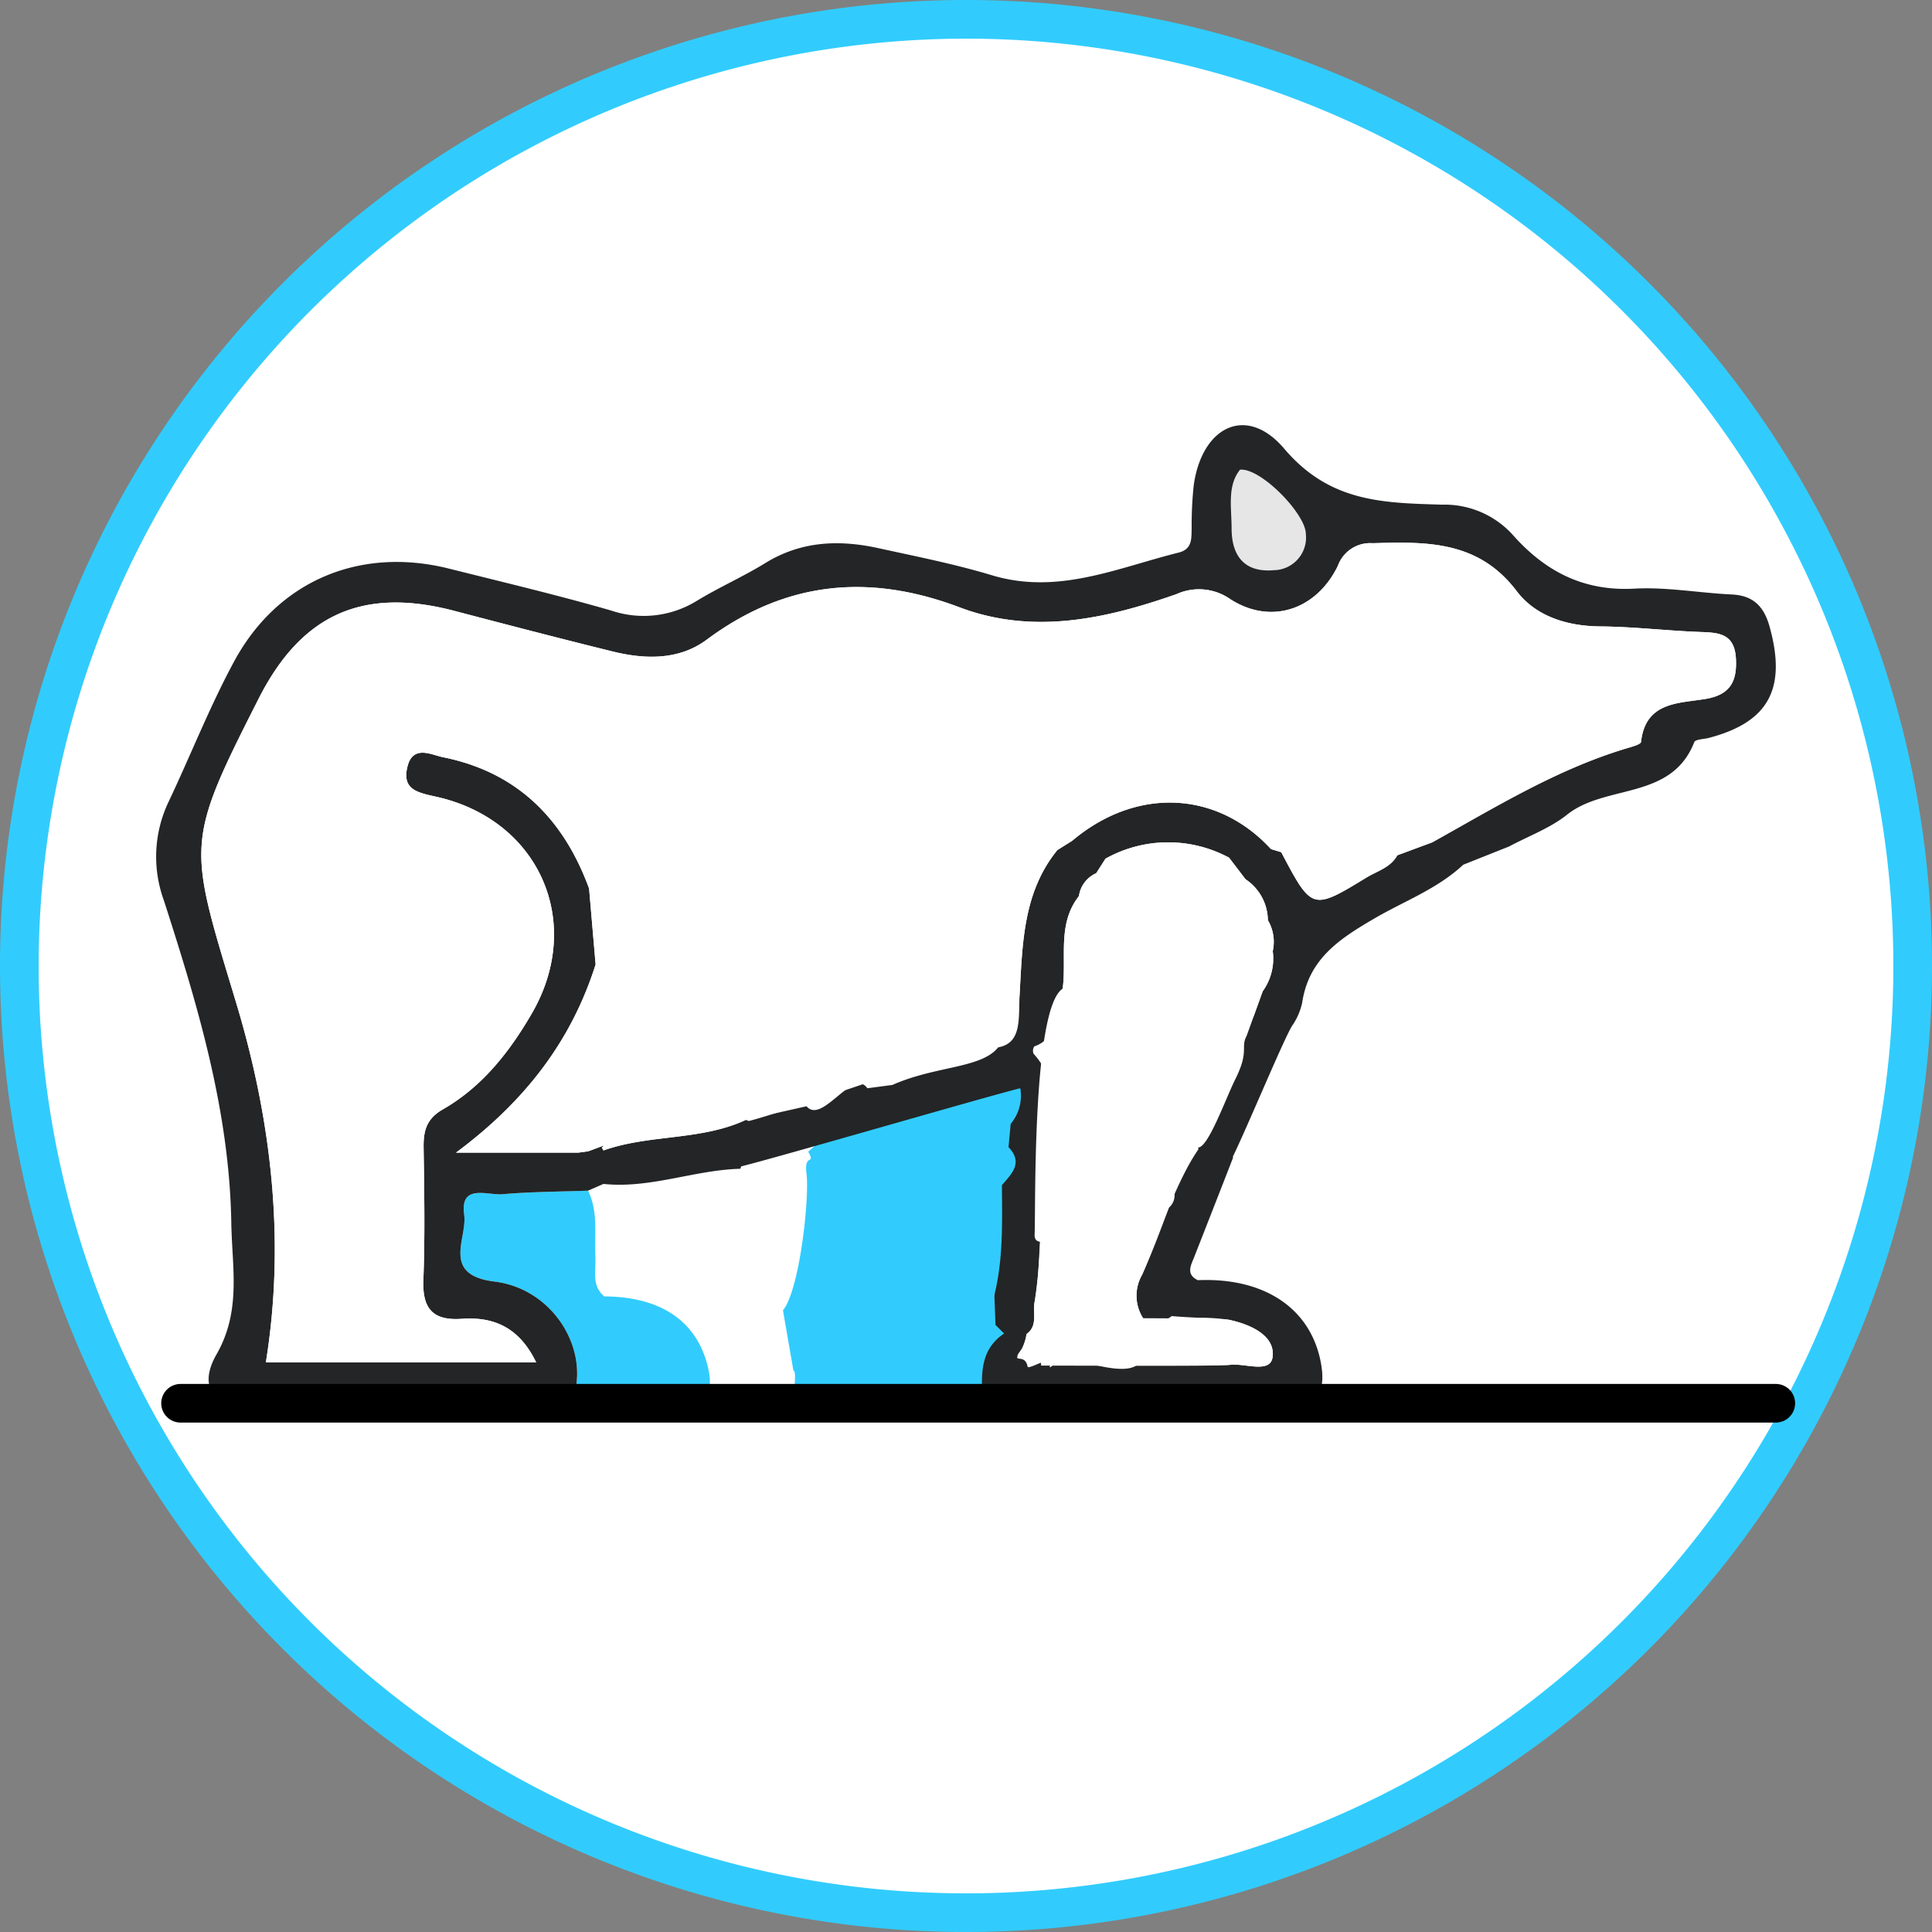 <svg id="map" xmlns="http://www.w3.org/2000/svg" viewBox="0 0 200 200"><rect x="0" y="0" width="200" height="200" fill="#808080" stroke="none"/><defs><style>.cls-1,.cls-6{fill:#fff;}.cls-2{fill:#31ccfd;}.cls-3{fill:#e6e6e6;}.cls-4{fill:#525353;}.cls-5{fill:#242526;}.cls-6{stroke:#000;stroke-linecap:round;stroke-miterlimit:10;stroke-width:4px;}</style></defs><circle class="cls-1" cx="100" cy="100" r="98"/><path class="cls-2" d="M100,4A96,96,0,1,1,4,100,96.109,96.109,0,0,1,100,4m0-4A100,100,0,1,0,200,100,100,100,0,0,0,100,0Z" transform="translate(0 0)"/><g id="ZftZq8.tif"><path class="cls-2" d="M101.7,145.093c-.197.006-2.551.143-2.741.197-1.39-1.097-6.218-.649-7.533.163-.978.604-2.197.465-3.967.11-1.723-.345-2.584-1.323-2.899-.11,0,0-1.377-2.279-2.098-.572-.875,2.074.24-2.879-.329-3.011l-1.081-6.222c1.738-2.132,2.751-11.661,2.44-14.11-.289-2.275.974-.839.178-2.318.788-.69,1.476-1.467,2.655-1.367,1.779-.305,3.949-1.33,5.728-1.636,6.045-1.486,15.806-6.139,14.668-3.948a146.21,146.21,0,0,1-2.117,18.137c-.92,3.398-2.723,3.536.751,2.918.644-.115-3.076.81-2.423.746.041,1.029.968,2.943,1.009,3.972C104.403,140.502,101.749,143.661,101.7,145.093Z" transform="translate(0 0)"/><path class="cls-2" d="M73.342,141.783c-1.037-4.877-4.794-7.558-10.796-7.58-1.323-1.107-.844-2.634-.911-4.02-.114-2.326.322-4.709-.757-6.929-2.951.109-5.911.112-8.848.37-1.571.138-4.443-1.137-3.98,2.135.344,2.432-2.43,6.22,3.15,6.911,6.289.778,10.096,7.444,7.93,12.595q1.254.15,2.507.299.428-.147.857-.291,4.031.052,8.063.104C73.085,145.413,73.852,144.183,73.342,141.783Z" transform="translate(0 0)"/><path class="cls-3" d="M128.37,48.623c2.151-.206,6.786,4.571,6.809,6.638a3.381,3.381,0,0,1-3.301,3.763c-3.077.27-4.384-1.5-4.382-4.339C127.497,52.571,127.02,50.297,128.37,48.623Z" transform="translate(0 0)"/><path class="cls-4" d="M59.861,119.322l1.038-.143Z" transform="translate(0 0)"/><path class="cls-5" d="M183.185,64.864c-.579-2.08-1.68-3.219-3.913-3.324-3.363-.158-6.739-.787-10.075-.604-5.33.293-9.325-1.834-12.695-5.678a9.537,9.537,0,0,0-7.249-3.015c-6.054-.189-11.585-.226-16.315-5.799-3.908-4.604-8.523-2.285-9.365,3.802a39.679,39.679,0,0,0-.214,4.425c-.028,1.087.082,2.179-1.354,2.536-6.341,1.577-12.483,4.406-19.322,2.344-3.854-1.162-7.826-1.946-11.765-2.809-4.062-.89-7.99-.734-11.686,1.542-2.288,1.409-4.771,2.5-7.067,3.896a10.475,10.475,0,0,1-8.885,1.027c-5.55-1.601-11.178-2.935-16.784-4.341-9.203-2.309-17.721,1.222-22.253,9.594-2.55,4.712-4.512,9.739-6.813,14.588a13.203,13.203,0,0,0-.465,10.166c3.505,10.875,6.787,21.77,6.98,33.388.077,4.656,1.051,9.096-1.531,13.602-1.831,3.195-.452,5.202,2.768,5.207,11.316.018,22.632-.087,33.949-.145,2.166-5.151-1.641-11.816-7.93-12.595-5.58-.691-2.806-4.478-3.15-6.911-.463-3.273,2.409-1.997,3.98-2.135,2.937-.258,5.897-.26,8.848-.37q.796-.348,1.592-.696v0c4.838.509,9.403-1.445,14.172-1.568.031-.082.056-.165.083-.248,3.718-.91,25.573-7.28,28.893-8.09a4.529,4.529,0,0,1-.994,3.692q-.112,1.204-.224,2.409c1.556,1.62.319,2.757-.682,3.935.026,3.814.145,7.634-.784,11.383q.061,1.545.122,3.089l.886.884c-2.612,1.758-2.327,4.436-2.241,7.05q4.925.013,9.849.026c2.071.14,7.429-.092,8.109-.159l.002.019c3.066.022,10.432.309,13.492.463,3.47.175,4.128-1.637,3.552-4.527-1.102-5.53-5.88-8.688-12.707-8.393-1.249-.61-.733-1.49-.386-2.371.881-2.235,3.186-8.124,4.054-10.365-.025.001-.039-.01-.063-.01,1.51-3.087,5.204-12.013,6.136-13.558l.001-.006a6.629,6.629,0,0,0,1.058-2.404c.677-4.557,3.88-6.625,7.451-8.714,3.096-1.811,6.548-3.072,9.224-5.58l4.751-1.891c2.015-1.08,4.243-1.892,6.001-3.293,4.006-3.193,10.803-1.458,13.164-7.508.116-.296.988-.3,1.51-.437C183.11,74.757,184.969,71.276,183.185,64.864ZM128.37,48.623c2.15-.206,6.786,4.571,6.809,6.638a3.381,3.381,0,0,1-3.301,3.763c-3.077.27-4.385-1.5-4.382-4.339C127.497,52.571,127.02,50.297,128.37,48.623ZM118.22,131.987a4.325,4.325,0,0,0,.116,4.479,2.575,2.575,0,0,0,2.956-.226c.709.062,1.6.119,2.73.17a21.208,21.208,0,0,1,3.2.213c2.188.469,4.753,1.589,4.527,3.792-.193,1.879-2.927.634-4.512.883a53.105,53.105,0,0,1-5.594-.191l-.002-.018-.291.001c-.627-.035-1.133-.06-1.393-.057-.008.02-.01.04-.018.061-.828.003-7.966-.519-8.793-.516l-.001.001a4.753,4.753,0,0,0-1.705-.065c-.109.243-.154.561-.337.717-1.182,1.003.708-.937-1.276-.197-.525.196-1.409.65-1.449.441-.309-1.592-1.864.011-.573-1.882a5.353,5.353,0,0,0,.466-1.494h0c1.194-.869.617-2.181.827-3.296.756-4.011.189-8.198,1.618-12.119-1.026-4.474,2.043-9.47-1.728-13.611a.846.846,0,0,1,.077-.748c2.985-1.02,1.342-4.296,2.941-5.973.432-3.219-.592-6.694,1.685-9.59a3.034,3.034,0,0,1,1.785-2.366q.481-.753.963-1.506a13.303,13.303,0,0,1,12.796-.102l1.698,2.228a5.162,5.162,0,0,1,2.316,4.24,4.422,4.422,0,0,1,.505,3.209,5.798,5.798,0,0,1-1.042,4.154q-.457,1.266-.913,2.533v0c-.49.831-2.271,4.749-2.653,5.397a8.601,8.601,0,0,1-2.21,4.924c-.297,1.174-.957,2.504-.886,3.519C121.552,122.58,119.328,129.56,118.22,131.987ZM176.536,72.357c-2.797.464-6.19.294-6.655,4.437-.029.26-.865.486-1.354.631-7.284,2.159-13.696,6.12-20.256,9.772q-1.811.673-3.623,1.345c-.696,1.271-2.082,1.626-3.193,2.303-5.623,3.428-5.641,3.398-8.823-2.627l-1.055-.319h0c-5.605-6.09-13.981-6.439-20.591-.858l-1.524.954c-3.553,4.357-3.614,9.677-3.906,14.857-.143,2.544-1.01,4.047-3.527,4.508.11.159.226.316.346.471-3.745,1.192-21.473,7.389-24.861,8.217a2.89,2.89,0,0,1-.303-.121c-4.671,2.174-9.961,1.47-14.735,3.163v0l-.174-.29.246-.234-1.648.61-1.038.143H47.204c7.295-5.422,11.979-11.691,14.454-19.478q-.337-3.93-.675-7.861c-2.637-7.205-7.448-12.06-15.13-13.597-1.167-.234-3.083-1.312-3.663.937-.621,2.411,1.02,2.723,2.943,3.149,10.687,2.369,15.387,12.992,9.934,22.419-2.305,3.984-5.144,7.614-9.217,9.948-1.71.98-2.024,2.231-1.998,3.966.068,4.572.149,9.151-.025,13.718-.114,2.984,1.016,4.211,3.988,4.001,3.329-.235,5.943.904,7.691,4.509H27.521c2.038-12.633.57-25.157-3.092-37.286-4.962-16.432-5.311-16.327,2.345-31.423,4.434-8.743,10.784-11.577,20.263-9.087,5.457,1.434,10.916,2.857,16.394,4.207,3.375.832,6.872.899,9.725-1.223C81.313,60.158,89.925,59.32,99.333,62.87c7.6,2.868,15.108,1.214,22.457-1.367a5.651,5.651,0,0,1,5.574.525c4.162,2.673,8.879,1.142,11.123-3.435a3.561,3.561,0,0,1,3.623-2.361c5.596-.166,10.933-.271,14.896,4.959,1.966,2.594,5.195,3.626,8.647,3.655,3.361.029,6.717.425,10.079.565,1.962.082,3.818-.004,3.969,2.761C179.833,70.567,179.093,71.933,176.536,72.357Z" transform="translate(0 0)"/><path class="cls-1" d="M83.492,114.519c1.627,1.94,4.794-4.026,6.3-1.863l2.595-.344c4.456-1.988,9.189-1.689,10.94-3.888,2.516-.461,2.086-3.025,2.229-5.57.292-5.181.353-10.501,3.906-14.857h0l1.524-.954c6.61-5.581,14.986-5.231,20.591.858q.527.159,1.055.318c3.183,6.025,3.2,6.054,8.823,2.627,1.111-.677,2.497-1.032,3.193-2.304q1.812-.672,3.623-1.345c6.561-3.653,12.972-7.613,20.256-9.772.489-.145,1.325-.371,1.354-.631.465-4.143,3.858-3.973,6.655-4.437,2.557-.424,3.297-1.791,3.166-4.184-.151-2.764-2.007-2.679-3.969-2.761-3.362-.14-6.718-.536-10.079-.565-3.452-.029-6.681-1.061-8.647-3.655-3.964-5.23-9.301-5.125-14.896-4.959a3.561,3.561,0,0,0-3.623,2.361c-2.244,4.577-6.961,6.108-11.123,3.435a5.651,5.651,0,0,0-5.574-.525c-7.35,2.581-14.858,4.235-22.457,1.367-9.407-3.55-18.02-2.712-26.176,3.353-2.853,2.121-6.35,2.055-9.725,1.223-5.477-1.351-10.937-2.774-16.394-4.207-9.479-2.49-15.829.344-20.263,9.087-7.657,15.096-7.308,14.991-2.345,31.423,3.663,12.129,5.13,24.653,3.092,37.286H55.506c-1.748-3.606-4.362-4.744-7.691-4.509-2.972.21-4.101-1.017-3.988-4.001.174-4.567.093-9.146.025-13.718-.026-1.735.288-2.986,1.998-3.966,4.073-2.334,6.912-5.964,9.217-9.948,5.453-9.427.752-20.05-9.934-22.419-1.923-.426-3.564-.739-2.943-3.149.579-2.249,2.496-1.17,3.663-.937,7.682,1.538,12.492,6.392,15.13,13.597q.338,3.93.675,7.861c-2.475,7.787-7.159,14.057-14.454,19.478H59.861l1.038-.143,1.648-.61-.246.234.174.29c4.774-1.693,10.064-.99,14.735-3.163" transform="translate(0 0)"/><path class="cls-1" d="M107.771,141.365l-.006-4.956c1.069.062,18.423-.008,19.457.213,2.188.469,4.753,1.589,4.527,3.792-.193,1.879-2.927.634-4.511.883C126.19,141.463,108.842,141.352,107.771,141.365Z" transform="translate(0 0)"/><path class="cls-1" d="M131.25,95.257a5.16,5.16,0,0,0-2.316-4.24q-.849-1.115-1.698-2.229a13.302,13.302,0,0,0-12.796.102q-.481.753-.963,1.506a3.034,3.034,0,0,0-1.785,2.366c-2.277,2.896-1.253,6.37-1.685,9.59-3.194,2.022-2.782,23.126-2.903,25.442-.025.485.191.706.564.755a52.597,52.597,0,0,1-.569,6.254c-.21,1.115.367,2.427-.827,3.296a5.35,5.35,0,0,1-.466,1.494c-1.291,1.893.035-.499.344,1.093.041.209,1.153.543,1.678.347,1.983-.74.093,1.2,1.276.197.183-.155.229-.474.337-.717,2.777.571,2.777.571,4.719.961,7.021,1.411,2.539-4.121,4.176-5.01a4.325,4.325,0,0,1-.116-4.479c1.04-2.277,1.903-4.636,2.794-6.981a1.657,1.657,0,0,0,.563-1.468c-.109-1.211,1.43-4.754,2.471-4.754,1.035,0,2.862-5.129,3.845-7.091,1.449-2.894.509-3.269,1.154-4.447q.833-2.313,1.667-4.625a5.799,5.799,0,0,0,1.042-4.154A4.423,4.423,0,0,0,131.25,95.257Z" transform="translate(0 0)"/></g><line class="cls-6" x1="18.69" y1="145.265" x2="183.83" y2="145.265"/></svg>